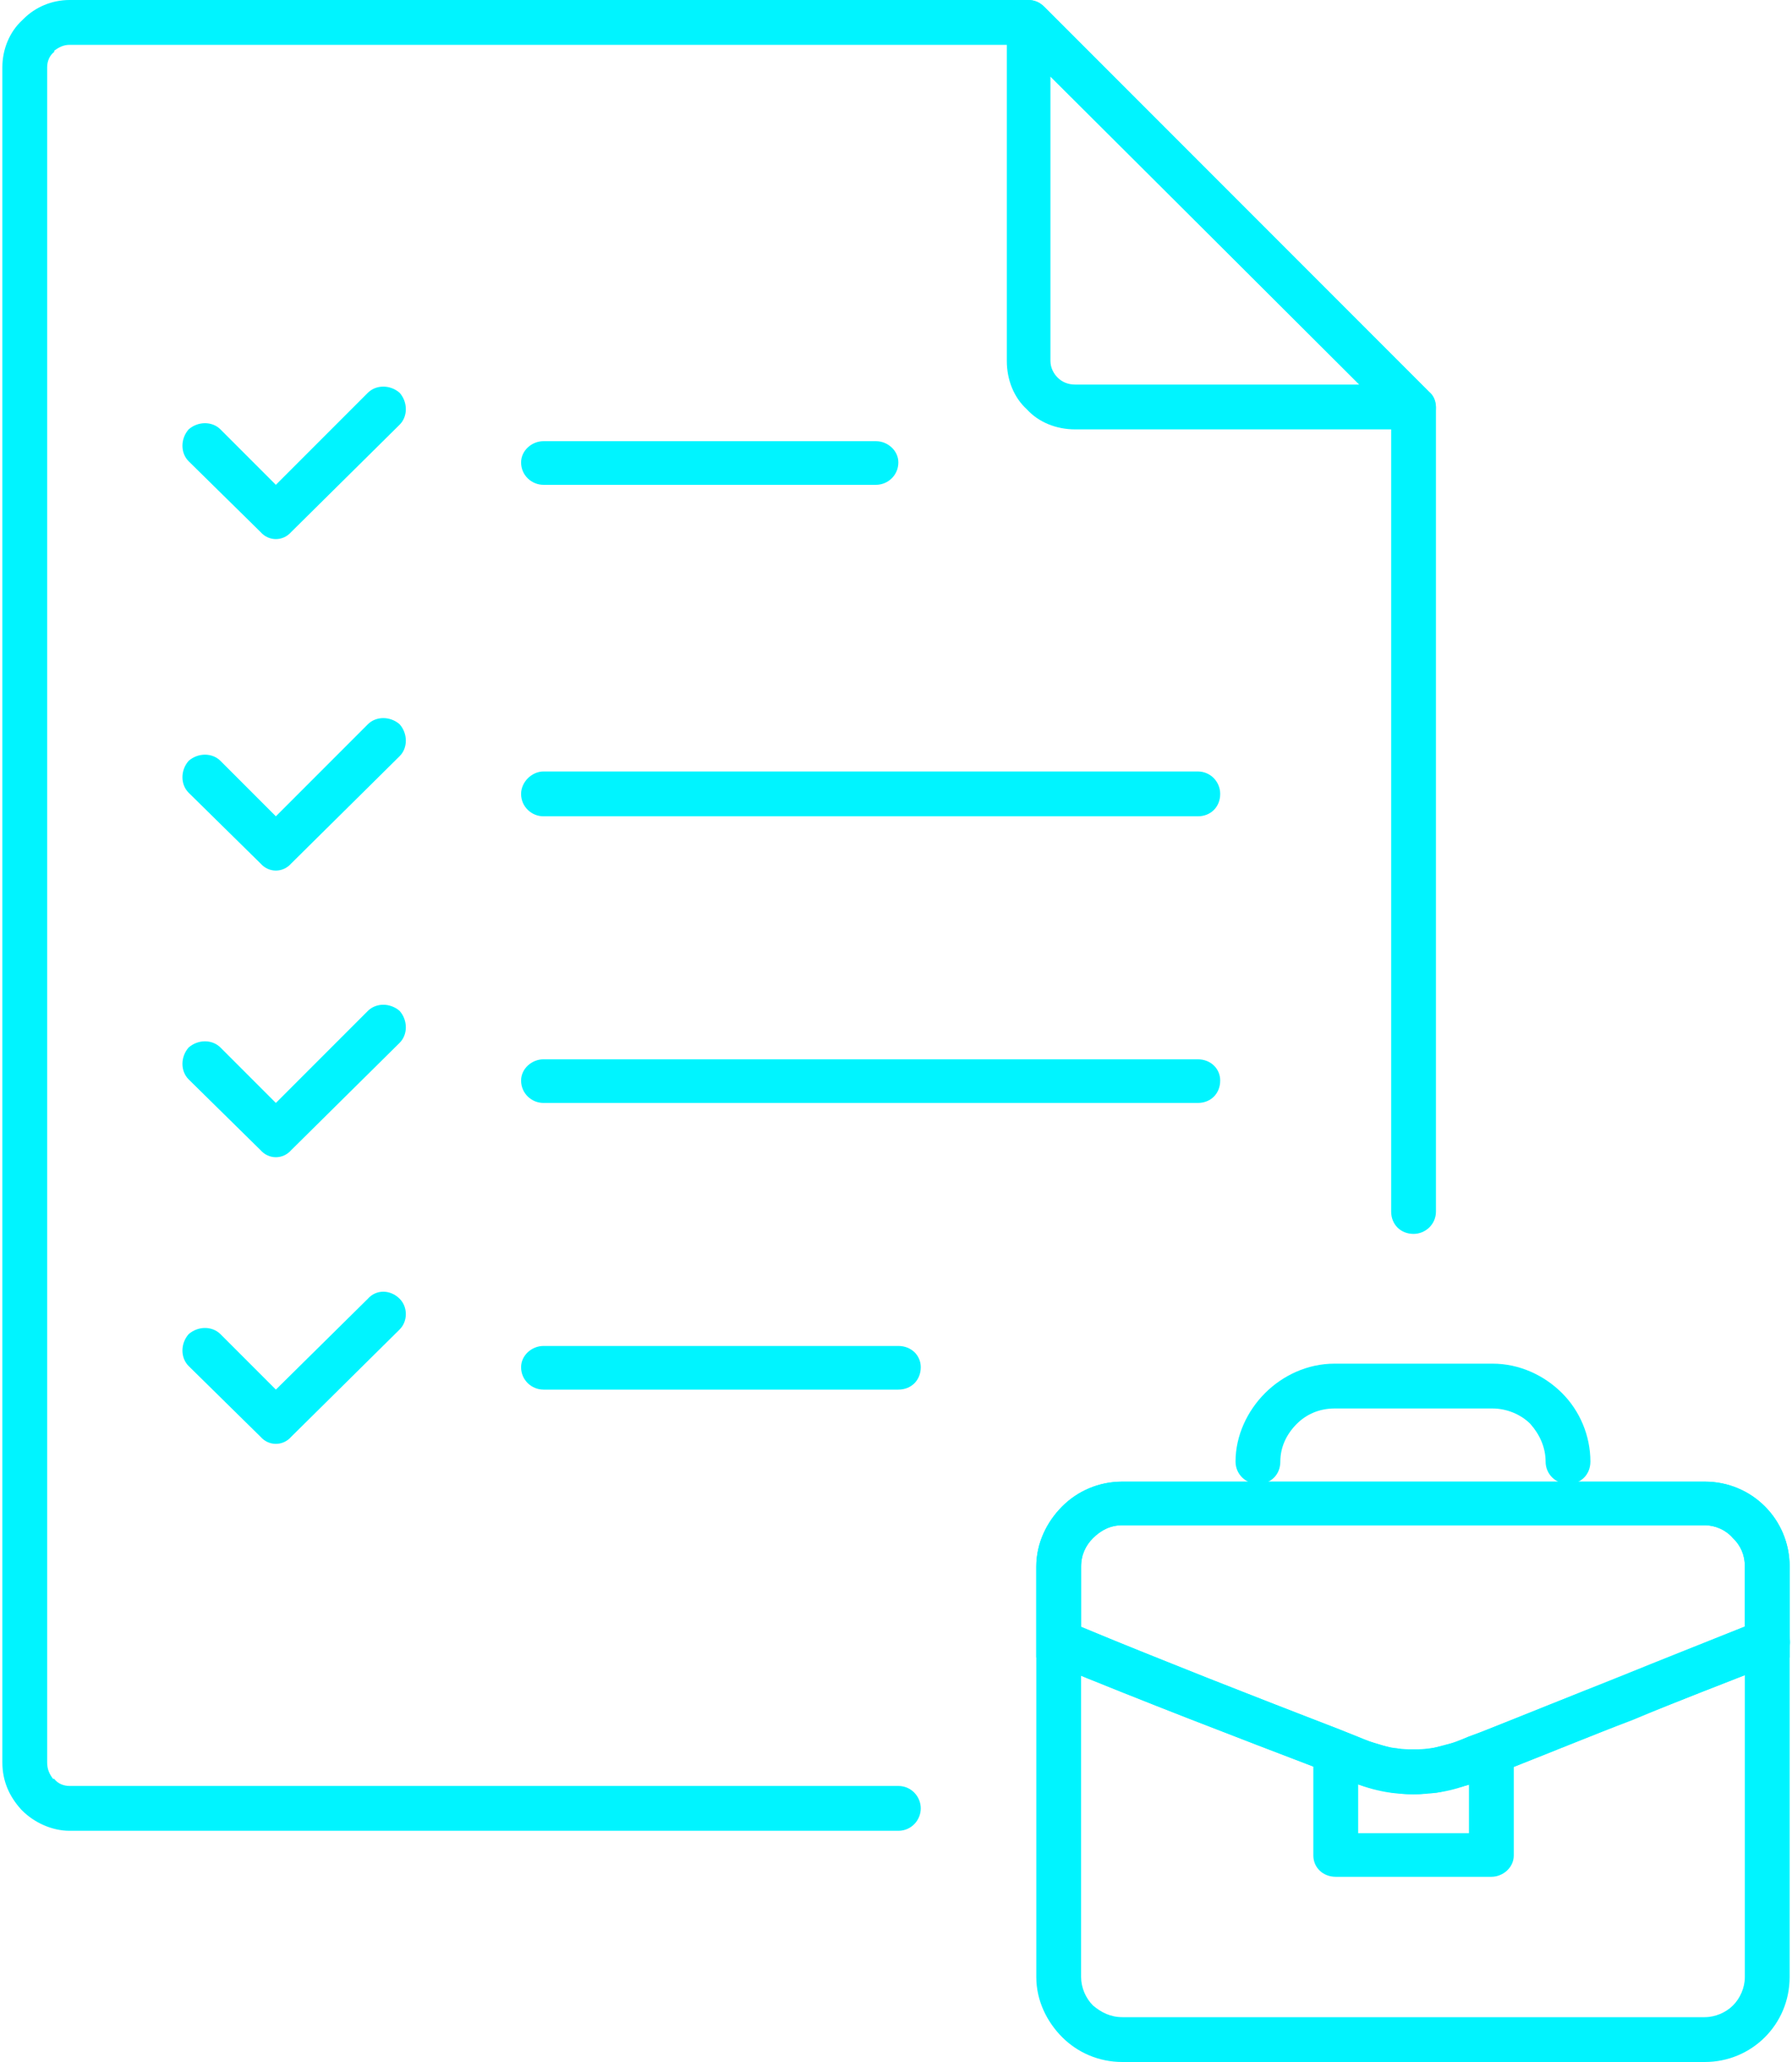 <?xml version="1.0" encoding="UTF-8"?>
<!DOCTYPE svg PUBLIC "-//W3C//DTD SVG 1.1//EN" "http://www.w3.org/Graphics/SVG/1.1/DTD/svg11.dtd">
<!-- Creator: CorelDRAW 2018 (64-Bit) -->
<svg xmlns="http://www.w3.org/2000/svg" xml:space="preserve" width="40px" height="46px" version="1.1" style="shape-rendering:geometricPrecision; text-rendering:geometricPrecision; image-rendering:optimizeQuality; fill-rule:evenodd; clip-rule:evenodd"
viewBox="0 0 1.516 1.748"
 xmlns:xlink="http://www.w3.org/1999/xlink">
 <defs>
  <style type="text/css">
   <![CDATA[
    .fil0 {fill:#00F4FF;fill-rule:nonzero}
   ]]>
  </style>
 </defs>
 <g id="Layer_x0020_1">
  <g id="_3160351842800">
   <path class="fil0" d="M0.76 1.514c0.011,0 0.019,0.009 0.019,0.019 0,0.01 -0.008,0.019 -0.019,0.019l-0.703 0c-0.015,0 -0.03,-0.007 -0.04,-0.017l-0.001 -0.001c-0.01,-0.011 -0.016,-0.024 -0.016,-0.04l0 -1.437c0,-0.015 0.006,-0.03 0.017,-0.04l0.001 -0.001c0.01,-0.01 0.024,-0.016 0.039,-0.016l0.813 0c0.006,0 0.01,0.002 0.014,0.006l0.326 0.326c0.004,0.004 0.006,0.009 0.006,0.015l0 0.68c0,0.011 -0.009,0.019 -0.019,0.019 -0.011,0 -0.019,-0.008 -0.019,-0.019l0 -0.674 -0.315 -0.315 -0.806 0c-0.005,0 -0.009,0.002 -0.013,0.005l0 0.001c-0.004,0.003 -0.006,0.008 -0.006,0.013l0 1.437c0,0.006 0.002,0.01 0.005,0.014l0.001 0c0.003,0.004 0.008,0.006 0.013,0.006l0.703 0z"/>
   <path class="fil0" d="M1.151 0.326l-0.262 -0.261 0 0.241c0,0.006 0.003,0.011 0.006,0.014 0.004,0.004 0.009,0.006 0.015,0.006l0.241 0zm-0.267 -0.32l0.326 0.326c0.004,0.003 0.006,0.008 0.006,0.013 0,0.011 -0.009,0.019 -0.019,0.019l-0.287 0c-0.016,0 -0.031,-0.006 -0.041,-0.017 -0.011,-0.01 -0.017,-0.025 -0.017,-0.041l0 -0.287c0,-0.005 0.001,-0.01 0.005,-0.013 0.007,-0.008 0.019,-0.008 0.027,0z"/>
   <path class="fil0" d="M0.95 1.256l0.494 0c0.02,0 0.038,0.008 0.051,0.021 0.013,0.013 0.021,0.031 0.021,0.051l0 0.348c0,0.02 -0.008,0.038 -0.021,0.051 -0.013,0.013 -0.031,0.021 -0.051,0.021l-0.494 0c-0.02,0 -0.038,-0.008 -0.051,-0.021 -0.013,-0.013 -0.022,-0.031 -0.022,-0.051l0 -0.348c0,-0.02 0.009,-0.038 0.022,-0.051l0 0c0.013,-0.013 0.031,-0.021 0.051,-0.021zm0.494 0.037l-0.494 0c-0.01,0 -0.018,0.004 -0.025,0.011 -0.006,0.006 -0.01,0.014 -0.01,0.024l0 0.348c0,0.009 0.004,0.018 0.01,0.024 0.007,0.006 0.015,0.01 0.025,0.01l0.494 0c0.009,0 0.018,-0.004 0.024,-0.01 0.006,-0.006 0.01,-0.015 0.01,-0.024l0 -0.348c0,-0.01 -0.004,-0.018 -0.01,-0.024 -0.006,-0.007 -0.015,-0.011 -0.024,-0.011z"/>
   <path class="fil0" d="M0.889 1.41c-0.009,-0.004 -0.014,-0.015 -0.01,-0.025 0.004,-0.01 0.015,-0.014 0.025,-0.01 0.087,0.035 0.149,0.06 0.23,0.091l0.015 0.006c0.015,0.006 0.027,0.011 0.048,0.011 0.02,0 0.033,-0.005 0.047,-0.011l0.011 -0.004c0.041,-0.016 0.077,-0.031 0.115,-0.046 0.037,-0.015 0.075,-0.03 0.12,-0.048 0.01,-0.003 0.021,0.002 0.025,0.011 0.004,0.01 -0.001,0.021 -0.011,0.025 -0.044,0.017 -0.082,0.032 -0.12,0.047 -0.037,0.015 -0.073,0.029 -0.115,0.046l-0.01 0.004c-0.018,0.007 -0.034,0.014 -0.062,0.014 -0.028,0 -0.044,-0.007 -0.062,-0.014l-0.014 -0.006c-0.081,-0.031 -0.144,-0.055 -0.232,-0.091z"/>
   <path class="fil0" d="M1.244 1.488c0,-0.01 0.008,-0.019 0.019,-0.019 0.01,0 0.019,0.009 0.019,0.019l0 0.085c0,0.01 -0.009,0.018 -0.019,0.018l-0.132 0c-0.011,0 -0.019,-0.008 -0.019,-0.018l0 -0.085c0,-0.01 0.008,-0.019 0.019,-0.019 0.01,0 0.019,0.009 0.019,0.019l0 0.066 0.094 0 0 -0.066z"/>
   <path class="fil0" d="M1.084 1.239c0,0.011 -0.008,0.019 -0.019,0.019 -0.01,0 -0.019,-0.008 -0.019,-0.019 0,-0.022 0.01,-0.043 0.025,-0.058l0 0c0.015,-0.015 0.036,-0.025 0.059,-0.025l0.134 0c0.023,0 0.044,0.01 0.059,0.025 0.015,0.015 0.024,0.036 0.024,0.058 0,0.011 -0.008,0.019 -0.019,0.019 -0.01,0 -0.019,-0.008 -0.019,-0.019 0,-0.012 -0.005,-0.023 -0.013,-0.032 -0.008,-0.008 -0.02,-0.013 -0.032,-0.013l-0.134 0c-0.013,0 -0.024,0.005 -0.032,0.013 -0.009,0.009 -0.014,0.02 -0.014,0.032z"/>
   <path class="fil0" d="M1.478 1.379l0 -0.051c0,-0.01 -0.003,-0.018 -0.01,-0.024 -0.006,-0.007 -0.015,-0.011 -0.024,-0.011l-0.494 0c-0.01,0 -0.018,0.004 -0.025,0.011 -0.006,0.006 -0.01,0.014 -0.01,0.024l0 0.051c0.081,0.034 0.142,0.057 0.219,0.087l0.015 0.006c0.005,0.002 0.009,0.004 0.013,0.005l0.017 0.005c0.002,0 0.005,0 0.008,0.001 0.002,0 0.006,0 0.01,0 0.003,0 0.006,0 0.009,0l0.007 -0.001 0.019 -0.005 0.023 -0.009c0.04,-0.016 0.077,-0.031 0.114,-0.045 0.034,-0.014 0.069,-0.028 0.109,-0.044zm0.038 -0.051l0 0.077 -0.012 0.005c-0.044,0.017 -0.083,0.032 -0.121,0.048 -0.037,0.014 -0.073,0.029 -0.114,0.045l-0.01 0.004c-0.005,0.002 -0.01,0.004 -0.015,0.006 -0.007,0.002 -0.017,0.004 -0.024,0.006 -0.004,0.001 -0.008,0.001 -0.011,0.001 -0.004,0.001 -0.008,0.001 -0.012,0.001 -0.004,0 -0.009,0 -0.014,-0.001 -0.004,0 -0.008,-0.001 -0.012,-0.002 -0.006,-0.001 -0.014,-0.003 -0.02,-0.005 -0.006,-0.002 -0.011,-0.004 -0.016,-0.006l-0.014 -0.006c-0.081,-0.031 -0.144,-0.055 -0.232,-0.091l-0.012 -0.005 0 -0.077c0,-0.02 0.009,-0.038 0.022,-0.051 0.013,-0.013 0.031,-0.021 0.051,-0.021l0.494 0c0.02,0 0.038,0.008 0.051,0.021 0.013,0.013 0.021,0.031 0.021,0.051z"/>
   <path class="fil0" d="M0.459 0.692c-0.01,0 -0.019,-0.008 -0.019,-0.019 0,-0.01 0.009,-0.019 0.019,-0.019l0.555 0c0.011,0 0.019,0.009 0.019,0.019 0,0.011 -0.008,0.019 -0.019,0.019l-0.555 0z"/>
   <path class="fil0" d="M0.459 0.411c-0.01,0 -0.019,-0.008 -0.019,-0.019 0,-0.01 0.009,-0.018 0.019,-0.018l0.282 0c0.01,0 0.019,0.008 0.019,0.018 0,0.011 -0.009,0.019 -0.019,0.019l-0.282 0z"/>
   <path class="fil0" d="M0.459 0.935c-0.01,0 -0.019,-0.008 -0.019,-0.019 0,-0.01 0.009,-0.018 0.019,-0.018l0.555 0c0.011,0 0.019,0.008 0.019,0.018 0,0.011 -0.008,0.019 -0.019,0.019l-0.555 0z"/>
   <path class="fil0" d="M0.459 1.178c-0.01,0 -0.019,-0.008 -0.019,-0.019 0,-0.01 0.009,-0.018 0.019,-0.018l0.301 0c0.011,0 0.019,0.008 0.019,0.018 0,0.011 -0.008,0.019 -0.019,0.019l-0.301 0z"/>
   <path class="fil0" d="M0.158 0.391c-0.007,-0.007 -0.007,-0.019 0,-0.027 0.008,-0.007 0.02,-0.007 0.027,0l0.047 0.047 0.078 -0.078c0.007,-0.007 0.019,-0.007 0.027,0 0.007,0.008 0.007,0.02 0,0.027l-0.092 0.091c-0.007,0.008 -0.019,0.008 -0.026,0l-0.061 -0.06z"/>
   <path class="fil0" d="M0.158 0.672c-0.007,-0.007 -0.007,-0.019 0,-0.027 0.008,-0.007 0.02,-0.007 0.027,0l0.047 0.047 0.078 -0.078c0.007,-0.007 0.019,-0.007 0.027,0 0.007,0.008 0.007,0.02 0,0.027l-0.092 0.091c-0.007,0.008 -0.019,0.008 -0.026,0l-0.061 -0.06z"/>
   <path class="fil0" d="M0.158 0.915c-0.007,-0.007 -0.007,-0.019 0,-0.027 0.008,-0.007 0.02,-0.007 0.027,0l0.047 0.047 0.078 -0.078c0.007,-0.007 0.019,-0.007 0.027,0 0.007,0.008 0.007,0.02 0,0.027l-0.092 0.091c-0.007,0.008 -0.019,0.008 -0.026,0l-0.061 -0.06z"/>
   <path class="fil0" d="M0.158 1.158c-0.007,-0.007 -0.007,-0.019 0,-0.027 0.008,-0.007 0.02,-0.007 0.027,0l0.047 0.047 0.078 -0.077c0.007,-0.008 0.019,-0.008 0.027,0 0.007,0.007 0.007,0.019 0,0.026l-0.092 0.091c-0.007,0.008 -0.019,0.008 -0.026,0l-0.061 -0.06z"/>
  </g>
 </g>
</svg>
